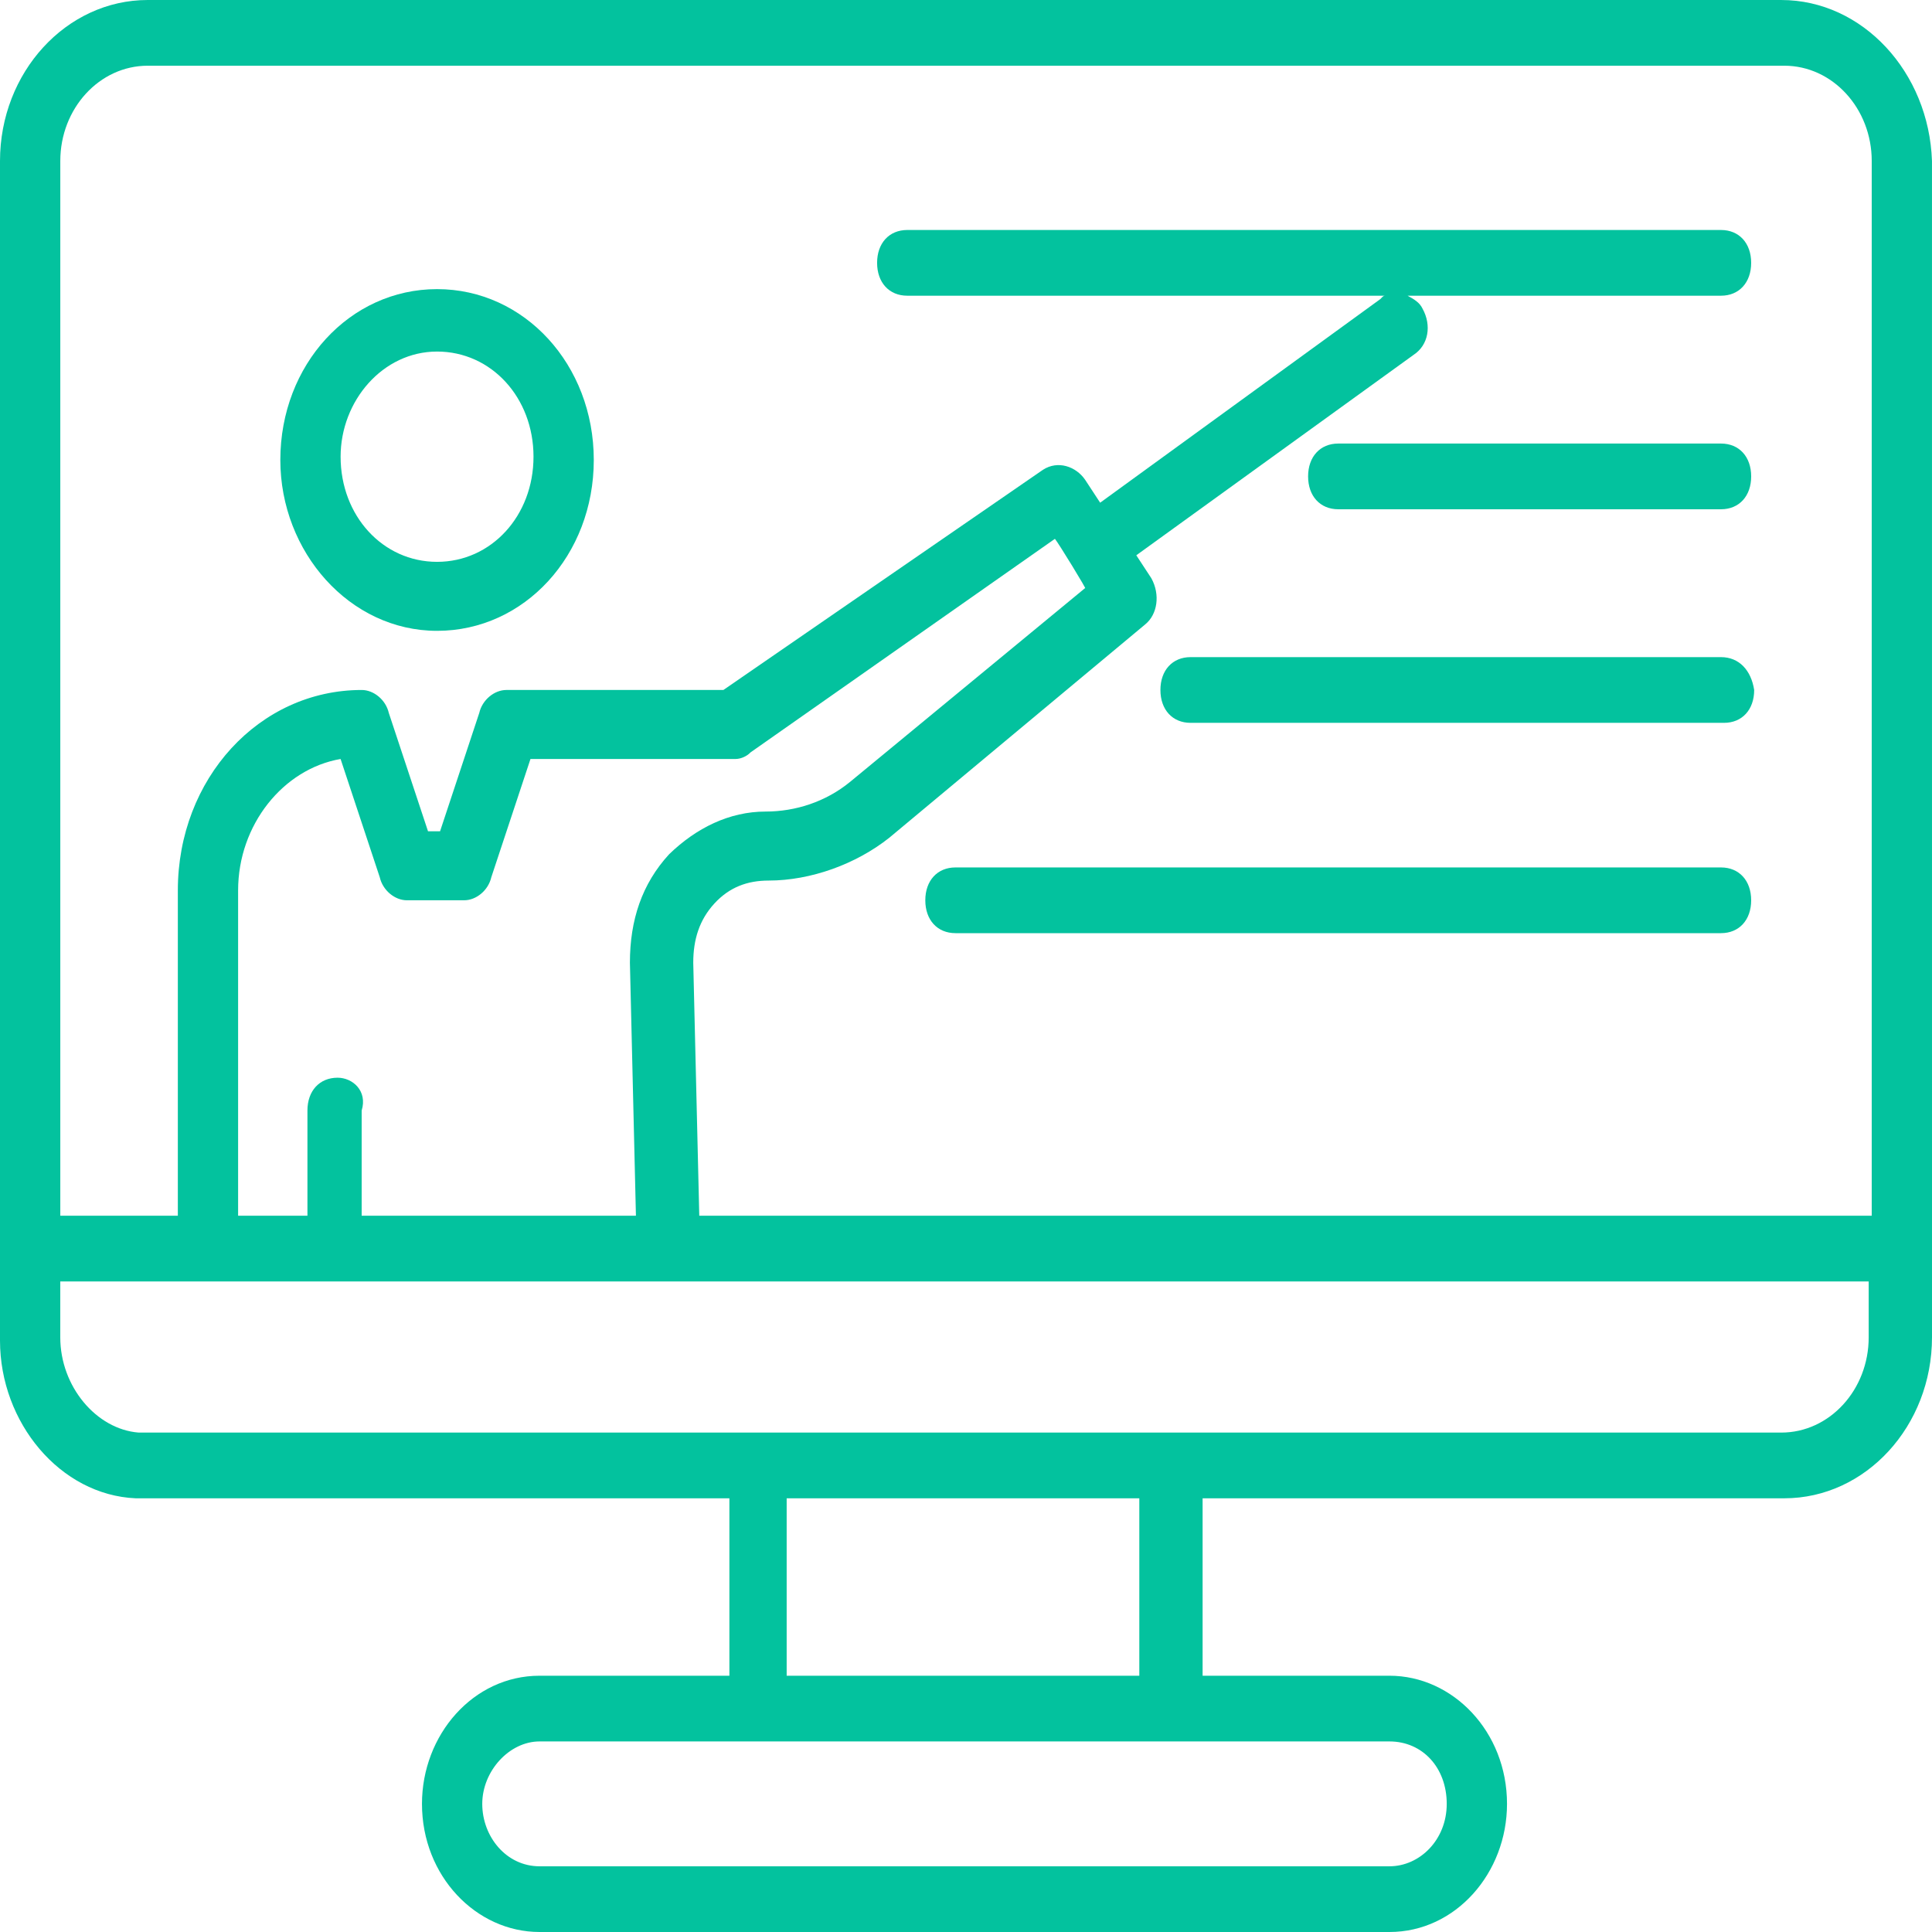 <svg width="225" height="225" viewBox="0 0 225 225" fill="none" xmlns="http://www.w3.org/2000/svg">
<path d="M207.45 0H17.201C7.723 0 0 8.417 0 18.749V156.124C0 165.69 7.02 174.109 15.796 174.491H84.945V195.154H62.832C55.109 195.154 49.143 202.042 49.143 210.077C49.143 218.496 55.462 225 62.832 225H161.817C169.54 225 175.506 218.112 175.506 210.077C175.506 201.658 169.188 195.154 161.817 195.154H140.055V174.491H207.801C217.279 174.491 225 166.072 225 155.742L224.998 18.751C224.648 8.419 216.925 0.001 207.447 0.001L207.45 0ZM17.201 7.653H207.802C213.417 7.653 217.981 12.628 217.981 18.749V141.58H81.437L80.736 112.116C80.736 109.438 81.437 107.141 83.192 105.228C84.947 103.315 87.052 102.55 89.51 102.55C94.424 102.55 99.689 100.637 103.55 97.576L133.386 72.703C134.791 71.554 135.141 69.259 134.088 67.346L132.333 64.668L164.626 41.326C166.381 40.177 166.732 37.882 165.68 35.968C165.329 35.204 164.626 34.82 163.925 34.438H200.43C202.536 34.438 203.94 32.907 203.94 30.611C203.94 28.316 202.536 26.785 200.43 26.785H105.657C103.551 26.785 102.147 28.316 102.147 30.611C102.147 32.907 103.551 34.438 105.657 34.438H161.469C161.118 34.438 161.118 34.438 160.767 34.82L128.123 58.544L126.368 55.866C125.314 54.335 123.208 53.571 121.453 54.718L84.245 80.355H58.973C57.568 80.355 56.164 81.504 55.813 83.033L51.25 96.809H49.846L45.282 83.033C44.932 81.502 43.527 80.355 42.123 80.355C30.189 80.355 20.711 90.687 20.711 103.697V141.58H7.022V18.75C7.022 12.628 11.585 7.653 17.203 7.653L17.201 7.653ZM39.314 125.509C37.208 125.509 35.804 127.04 35.804 129.335V141.58H27.73V103.698C27.73 96.045 32.995 89.539 39.664 88.392L44.228 102.168C44.579 103.699 45.983 104.846 47.387 104.846H54.056C55.461 104.846 56.865 103.697 57.216 102.168L61.779 88.392H85.647C86.348 88.392 87.051 88.01 87.402 87.627L122.854 62.753C123.204 63.135 126.714 68.875 126.364 68.493L98.984 91.07C96.175 93.365 92.665 94.514 89.155 94.514C84.942 94.514 81.081 96.427 77.922 99.489C74.763 102.933 73.359 107.142 73.359 112.116L74.06 141.58H42.119V129.335C42.823 127.04 41.068 125.509 39.313 125.509L39.314 125.509ZM168.486 210.078C168.486 214.286 165.326 217.348 161.816 217.348H62.832C58.971 217.348 56.163 213.904 56.163 210.078C56.163 206.251 59.322 202.807 62.832 202.807H161.816C165.677 202.807 168.486 205.869 168.486 210.078ZM133.034 195.155H91.615V174.492H132.684V195.155H133.034ZM207.449 166.838H16.145C11.232 166.455 7.019 161.48 7.019 155.741V149.235H217.627V155.741C217.628 161.863 213.065 166.838 207.448 166.838H207.449Z" fill="#03C29E"/>
<path d="M200.431 51.656H155.851C153.746 51.656 152.341 53.187 152.341 55.483C152.341 57.778 153.746 59.309 155.851 59.309H200.431C202.537 59.309 203.941 57.778 203.941 55.483C203.941 53.187 202.538 51.656 200.431 51.656Z" fill="#03C29E"/>
<path d="M200.429 76.529H138.652C136.546 76.529 135.142 78.06 135.142 80.356C135.142 82.651 136.546 84.182 138.652 84.182H200.781C202.886 84.182 204.291 82.651 204.291 80.356C203.938 78.06 202.536 76.529 200.428 76.529H200.429Z" fill="#03C29E"/>
<path d="M200.43 101.022H111.271C109.165 101.022 107.761 102.553 107.761 104.849C107.761 107.144 109.165 108.675 111.271 108.675H200.43C202.536 108.675 203.94 107.144 203.94 104.849C203.94 102.552 202.537 101.022 200.43 101.022Z" fill="#03C29E"/>
<path d="M50.9 73.467C61.079 73.467 69.152 64.666 69.152 53.569C69.152 42.473 61.079 33.671 50.9 33.671C40.721 33.671 32.647 42.473 32.647 53.569C32.647 64.284 40.721 73.467 50.9 73.467ZM50.9 40.942C57.218 40.942 62.132 46.299 62.132 53.187C62.132 60.075 57.218 65.432 50.9 65.432C44.581 65.432 39.667 60.075 39.667 53.187C39.667 46.683 44.581 40.942 50.9 40.942V40.942Z" fill="#03C29E"/>
</svg>
